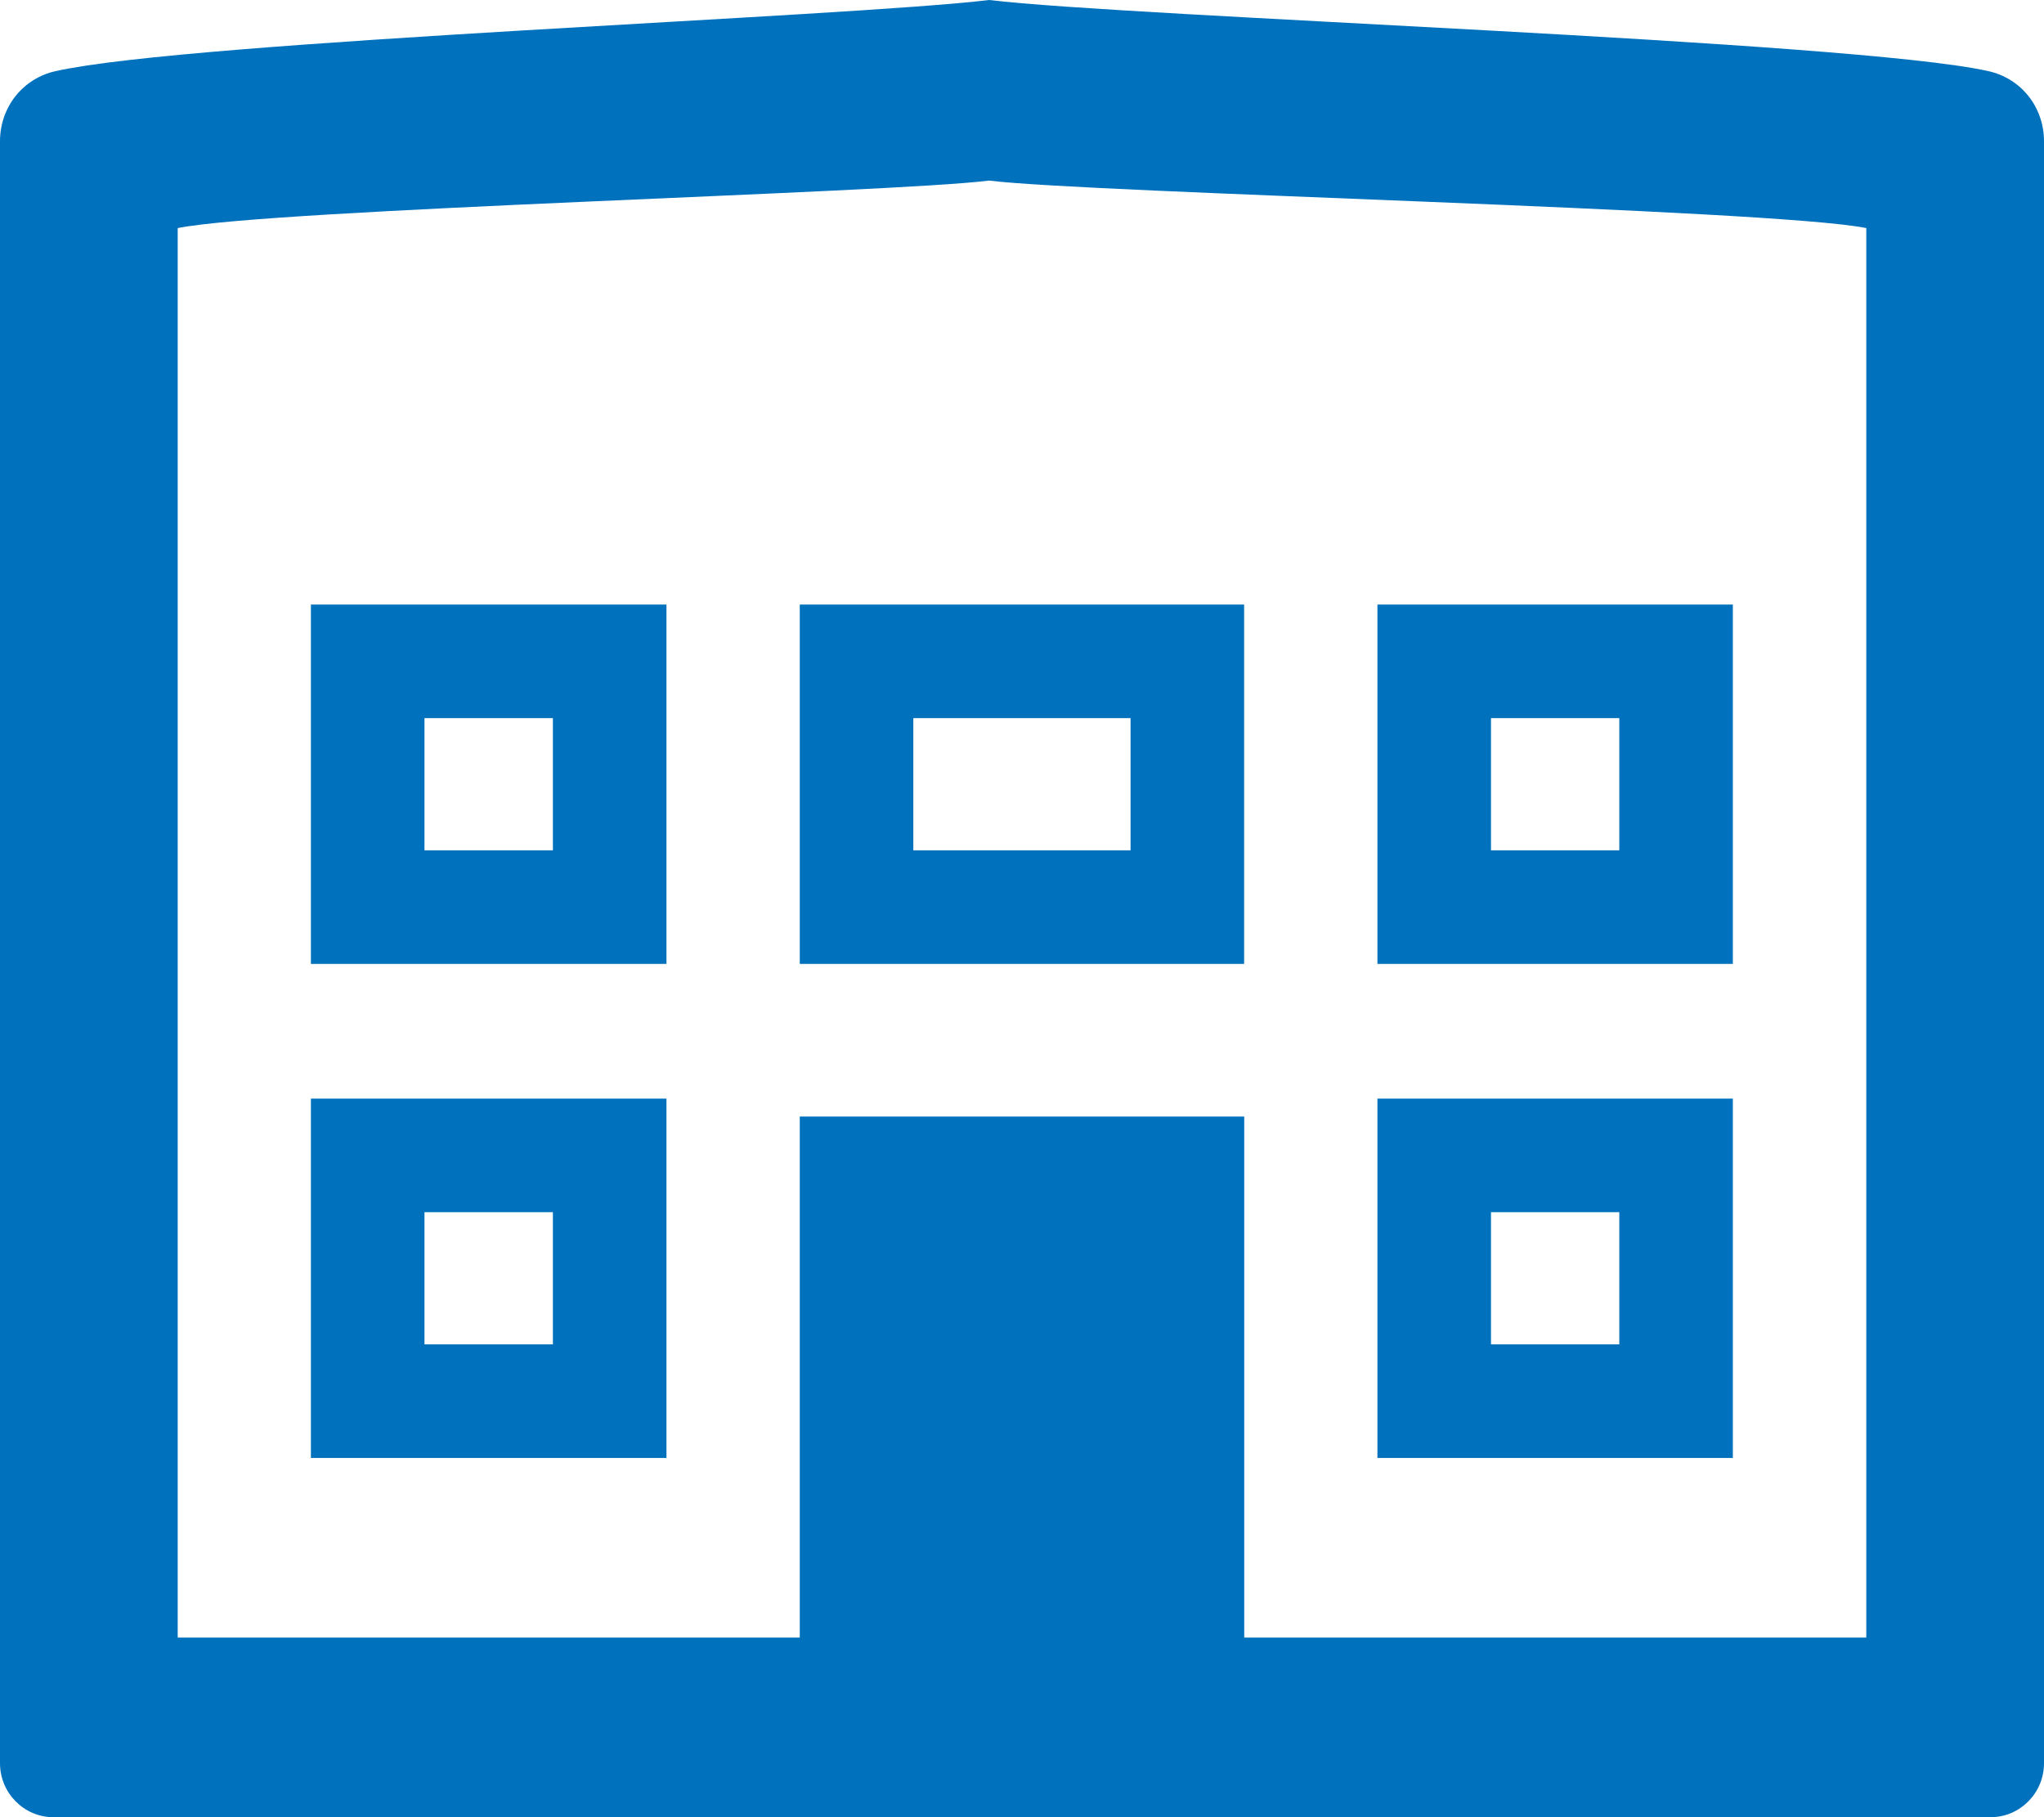 <svg width="18" height="16" viewBox="0 0 18 16" fill="none" xmlns="http://www.w3.org/2000/svg">
<path fill-rule="evenodd" clip-rule="evenodd" d="M18 15.525V1.244C18 0.943 17.799 0.69 17.509 0.626C16.313 0.359 9.948 0.15 8.71 0V1.59C9.587 1.7 15.592 1.84 16.435 2.008V14.418H10.957V9.831H7.043V14.418H1.565V2.008C2.408 1.84 7.833 1.7 8.71 1.59V0C7.472 0.15 1.687 0.359 0.491 0.626C0.201 0.69 0 0.943 0 1.244V15.525C0 15.787 0.211 16 0.47 16H17.53C17.789 16 18 15.787 18 15.525Z" fill="#0071BC"/>
<path d="M12.63 7.987V5.823H14.76V7.987H12.63ZM7.543 7.987V5.823H10.456V7.987H7.543ZM3.238 7.987V5.823H5.369V7.987H3.238ZM3.238 12.337V10.173H5.369V12.337H3.238ZM12.63 10.173H14.76V12.337H12.63V10.173Z" stroke="#0071BC"/>
</svg>
